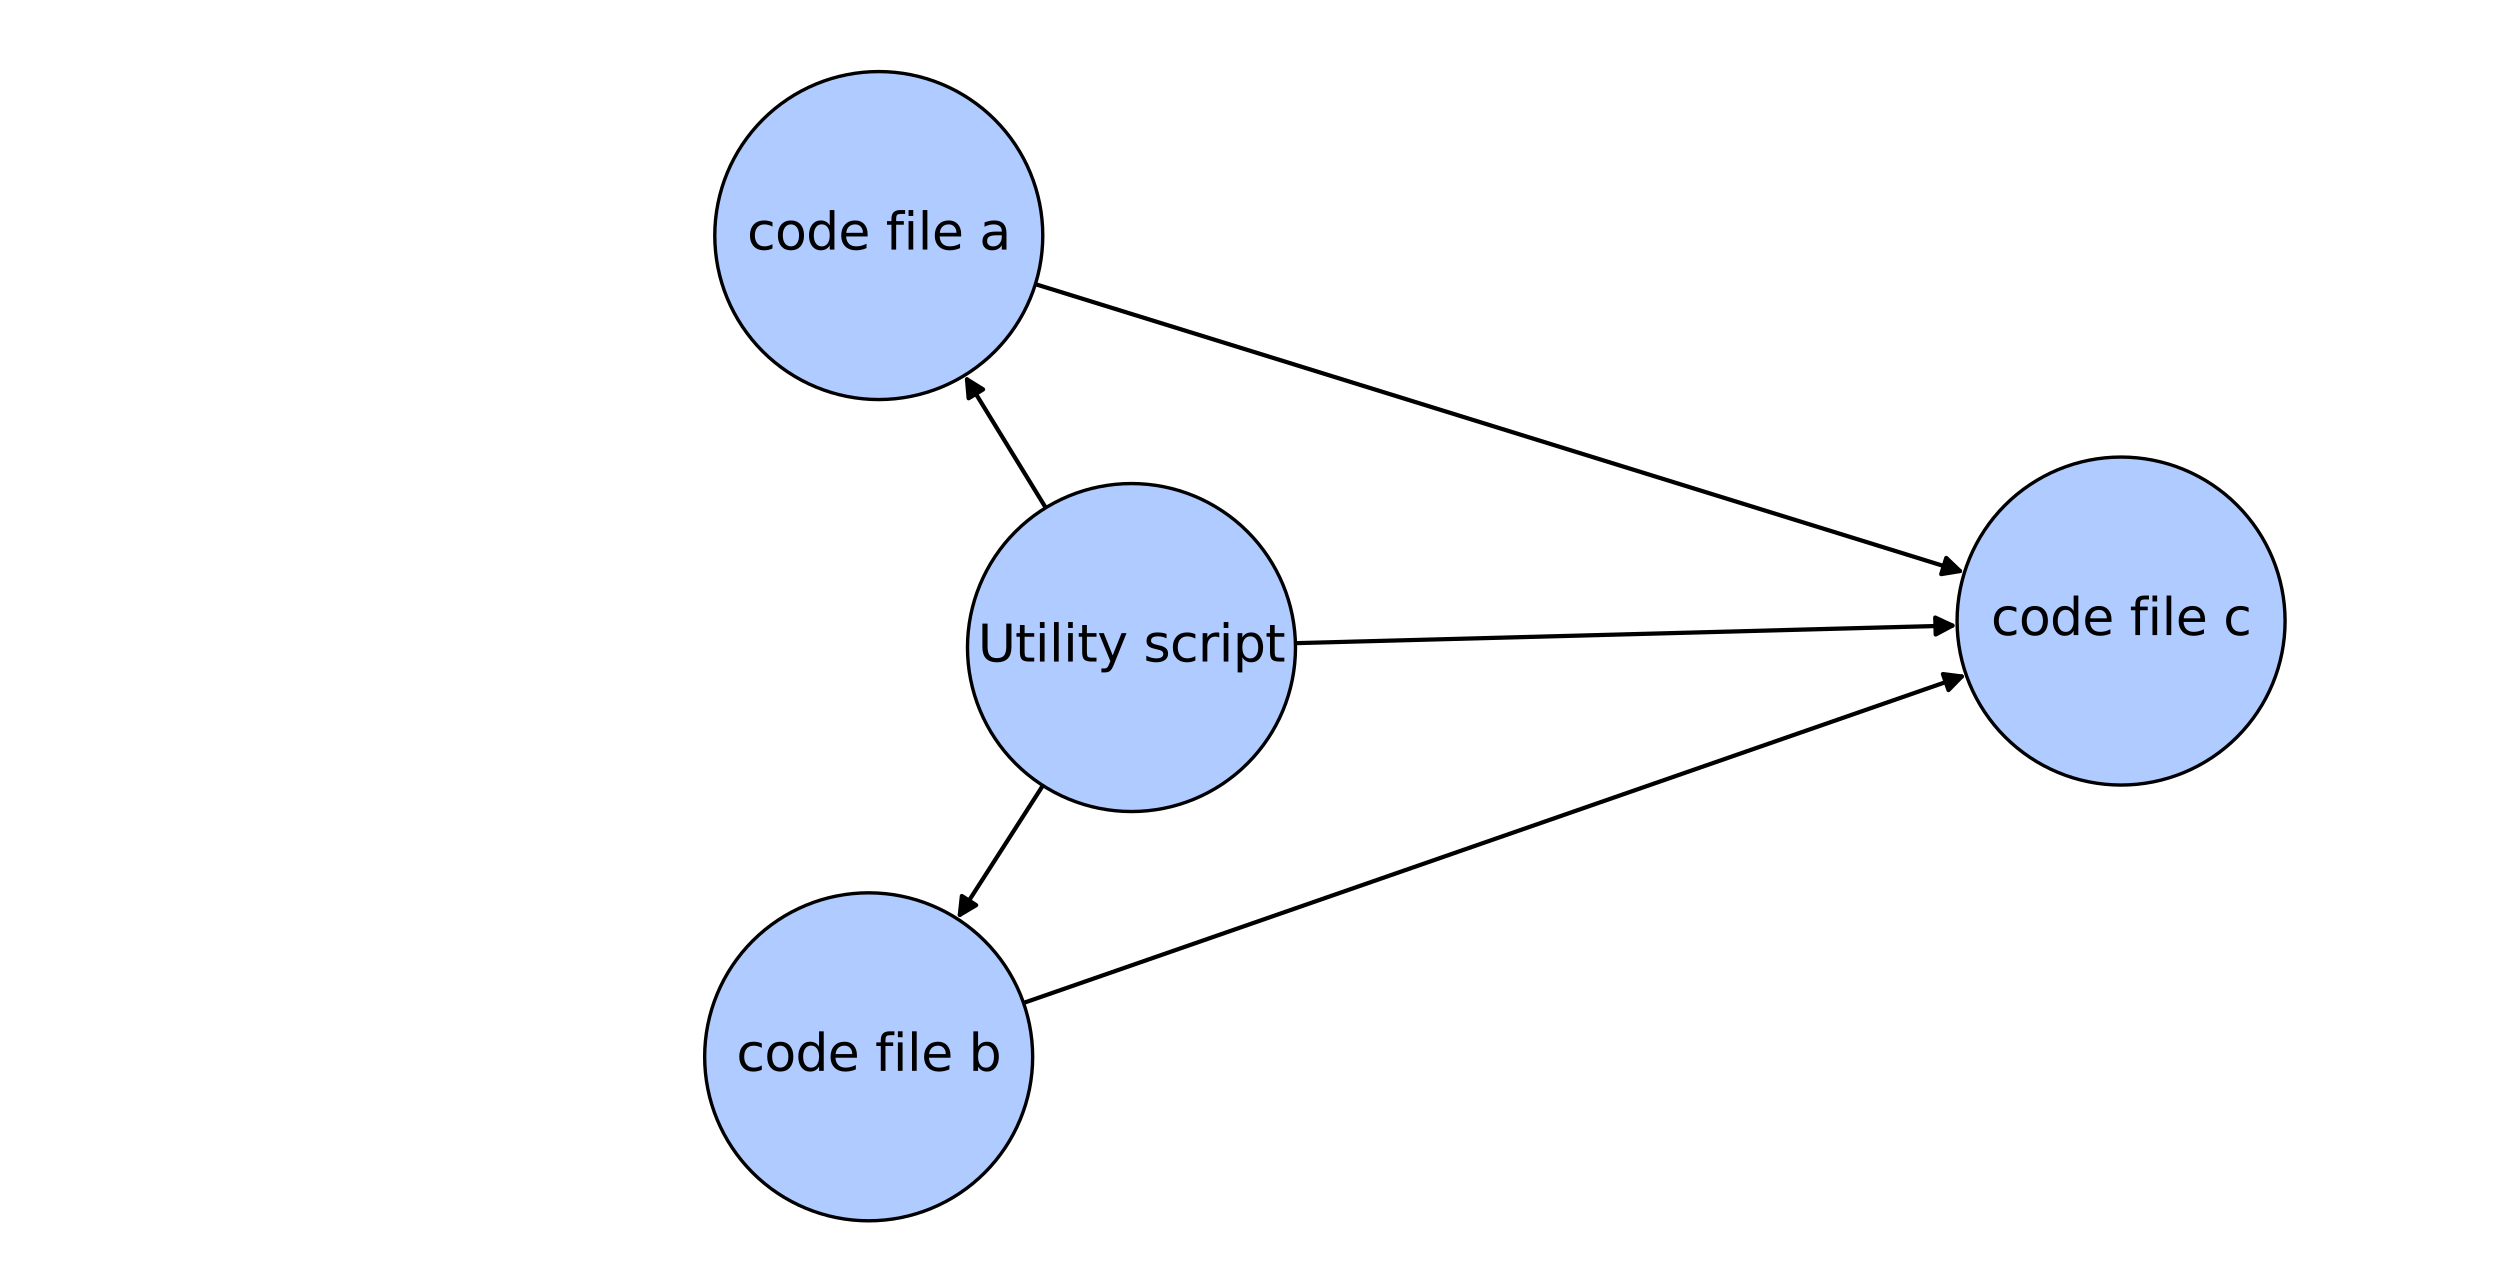 <?xml version="1.0" encoding="utf-8" standalone="no"?>
<!DOCTYPE svg PUBLIC "-//W3C//DTD SVG 1.1//EN"
  "http://www.w3.org/Graphics/SVG/1.1/DTD/svg11.dtd">
<svg xmlns:xlink="http://www.w3.org/1999/xlink" width="590.4pt" height="302.4pt" viewBox="0 0 590.4 302.4" xmlns="http://www.w3.org/2000/svg" version="1.1">
 <defs>
  <style type="text/css">*{stroke-linejoin: round; stroke-linecap: butt}</style>
 </defs>
 <g id="figure_1">
  <g id="patch_1">
   <path d="M 0 302.4 
L 590.4 302.4 
L 590.4 0 
L 0 0 
z
" style="fill: #ffffff"/>
  </g>
  <g id="axes_1">
   <g id="patch_2">
    <path d="M 246.96 119.909 
Q 237.371 104.277 228.367 89.598 
" clip-path="url(#p29a61ab1d0)" style="fill: none; stroke: #000000; stroke-linecap: round"/>
    <path d="M 228.754 94.053 
L 228.367 89.598 
L 232.164 91.961 
z
" clip-path="url(#p29a61ab1d0)" style="stroke: #000000; stroke-linecap: round"/>
   </g>
   <g id="patch_3">
    <path d="M 246.282 185.515 
Q 236.177 201.251 226.676 216.047 
" clip-path="url(#p29a61ab1d0)" style="fill: none; stroke: #000000; stroke-linecap: round"/>
    <path d="M 230.52 213.761 
L 226.676 216.047 
L 227.154 211.6 
z
" clip-path="url(#p29a61ab1d0)" style="stroke: #000000; stroke-linecap: round"/>
   </g>
   <g id="patch_4">
    <path d="M 305.927 151.887 
Q 384.062 149.796 461.08 147.735 
" clip-path="url(#p29a61ab1d0)" style="fill: none; stroke: #000000; stroke-linecap: round"/>
    <path d="M 457.027 145.842 
L 461.08 147.735 
L 457.134 149.841 
z
" clip-path="url(#p29a61ab1d0)" style="stroke: #000000; stroke-linecap: round"/>
   </g>
   <g id="patch_5">
    <path d="M 244.522 67.108 
Q 354.223 101.149 462.856 134.859 
" clip-path="url(#p29a61ab1d0)" style="fill: none; stroke: #000000; stroke-linecap: round"/>
    <path d="M 459.629 131.763 
L 462.856 134.859 
L 458.443 135.583 
z
" clip-path="url(#p29a61ab1d0)" style="stroke: #000000; stroke-linecap: round"/>
   </g>
   <g id="patch_6">
    <path d="M 241.722 236.851 
Q 353.028 198.123 463.279 159.763 
" clip-path="url(#p29a61ab1d0)" style="fill: none; stroke: #000000; stroke-linecap: round"/>
    <path d="M 458.844 159.189 
L 463.279 159.763 
L 460.158 162.966 
z
" clip-path="url(#p29a61ab1d0)" style="stroke: #000000; stroke-linecap: round"/>
   </g>
   <g id="PathCollection_1">
    <defs>
     <path id="m5eb075a845" d="M 0 38.73 
C 10.271 38.73 20.123 34.649 27.386 27.386 
C 34.649 20.123 38.73 10.271 38.73 0 
C 38.73 -10.271 34.649 -20.123 27.386 -27.386 
C 20.123 -34.649 10.271 -38.73 0 -38.73 
C -10.271 -38.73 -20.123 -34.649 -27.386 -27.386 
C -34.649 -20.123 -38.73 -10.271 -38.73 0 
C -38.73 10.271 -34.649 20.123 -27.386 27.386 
C -20.123 34.649 -10.271 38.73 0 38.73 
z
" style="stroke: #000000; stroke-width: 0.8"/>
    </defs>
    <g clip-path="url(#p29a61ab1d0)">
     <use xlink:href="#m5eb075a845" x="267.211" y="152.924" style="fill: #afcbff; stroke: #000000; stroke-width: 0.8"/>
     <use xlink:href="#m5eb075a845" x="207.532" y="55.63" style="fill: #afcbff; stroke: #000000; stroke-width: 0.8"/>
     <use xlink:href="#m5eb075a845" x="205.143" y="249.578" style="fill: #afcbff; stroke: #000000; stroke-width: 0.8"/>
     <use xlink:href="#m5eb075a845" x="500.914" y="146.668" style="fill: #afcbff; stroke: #000000; stroke-width: 0.8"/>
    </g>
   </g>
   <g id="text_1">
    <g clip-path="url(#p29a61ab1d0)">
     <!-- Utility script -->
     <g transform="translate(230.937 156.235) scale(0.12 -0.12)">
      <defs>
       <path id="DejaVuSans-55" d="M 556 4666 
L 1191 4666 
L 1191 1831 
Q 1191 1081 1462 751 
Q 1734 422 2344 422 
Q 2950 422 3222 751 
Q 3494 1081 3494 1831 
L 3494 4666 
L 4128 4666 
L 4128 1753 
Q 4128 841 3676 375 
Q 3225 -91 2344 -91 
Q 1459 -91 1007 375 
Q 556 841 556 1753 
L 556 4666 
z
" transform="scale(0.016)"/>
       <path id="DejaVuSans-74" d="M 1172 4494 
L 1172 3500 
L 2356 3500 
L 2356 3053 
L 1172 3053 
L 1172 1153 
Q 1172 725 1289 603 
Q 1406 481 1766 481 
L 2356 481 
L 2356 0 
L 1766 0 
Q 1100 0 847 248 
Q 594 497 594 1153 
L 594 3053 
L 172 3053 
L 172 3500 
L 594 3500 
L 594 4494 
L 1172 4494 
z
" transform="scale(0.016)"/>
       <path id="DejaVuSans-69" d="M 603 3500 
L 1178 3500 
L 1178 0 
L 603 0 
L 603 3500 
z
M 603 4863 
L 1178 4863 
L 1178 4134 
L 603 4134 
L 603 4863 
z
" transform="scale(0.016)"/>
       <path id="DejaVuSans-6c" d="M 603 4863 
L 1178 4863 
L 1178 0 
L 603 0 
L 603 4863 
z
" transform="scale(0.016)"/>
       <path id="DejaVuSans-79" d="M 2059 -325 
Q 1816 -950 1584 -1140 
Q 1353 -1331 966 -1331 
L 506 -1331 
L 506 -850 
L 844 -850 
Q 1081 -850 1212 -737 
Q 1344 -625 1503 -206 
L 1606 56 
L 191 3500 
L 800 3500 
L 1894 763 
L 2988 3500 
L 3597 3500 
L 2059 -325 
z
" transform="scale(0.016)"/>
       <path id="DejaVuSans-20" transform="scale(0.016)"/>
       <path id="DejaVuSans-73" d="M 2834 3397 
L 2834 2853 
Q 2591 2978 2328 3040 
Q 2066 3103 1784 3103 
Q 1356 3103 1142 2972 
Q 928 2841 928 2578 
Q 928 2378 1081 2264 
Q 1234 2150 1697 2047 
L 1894 2003 
Q 2506 1872 2764 1633 
Q 3022 1394 3022 966 
Q 3022 478 2636 193 
Q 2250 -91 1575 -91 
Q 1294 -91 989 -36 
Q 684 19 347 128 
L 347 722 
Q 666 556 975 473 
Q 1284 391 1588 391 
Q 1994 391 2212 530 
Q 2431 669 2431 922 
Q 2431 1156 2273 1281 
Q 2116 1406 1581 1522 
L 1381 1569 
Q 847 1681 609 1914 
Q 372 2147 372 2553 
Q 372 3047 722 3315 
Q 1072 3584 1716 3584 
Q 2034 3584 2315 3537 
Q 2597 3491 2834 3397 
z
" transform="scale(0.016)"/>
       <path id="DejaVuSans-63" d="M 3122 3366 
L 3122 2828 
Q 2878 2963 2633 3030 
Q 2388 3097 2138 3097 
Q 1578 3097 1268 2742 
Q 959 2388 959 1747 
Q 959 1106 1268 751 
Q 1578 397 2138 397 
Q 2388 397 2633 464 
Q 2878 531 3122 666 
L 3122 134 
Q 2881 22 2623 -34 
Q 2366 -91 2075 -91 
Q 1284 -91 818 406 
Q 353 903 353 1747 
Q 353 2603 823 3093 
Q 1294 3584 2113 3584 
Q 2378 3584 2631 3529 
Q 2884 3475 3122 3366 
z
" transform="scale(0.016)"/>
       <path id="DejaVuSans-72" d="M 2631 2963 
Q 2534 3019 2420 3045 
Q 2306 3072 2169 3072 
Q 1681 3072 1420 2755 
Q 1159 2438 1159 1844 
L 1159 0 
L 581 0 
L 581 3500 
L 1159 3500 
L 1159 2956 
Q 1341 3275 1631 3429 
Q 1922 3584 2338 3584 
Q 2397 3584 2469 3576 
Q 2541 3569 2628 3553 
L 2631 2963 
z
" transform="scale(0.016)"/>
       <path id="DejaVuSans-70" d="M 1159 525 
L 1159 -1331 
L 581 -1331 
L 581 3500 
L 1159 3500 
L 1159 2969 
Q 1341 3281 1617 3432 
Q 1894 3584 2278 3584 
Q 2916 3584 3314 3078 
Q 3713 2572 3713 1747 
Q 3713 922 3314 415 
Q 2916 -91 2278 -91 
Q 1894 -91 1617 61 
Q 1341 213 1159 525 
z
M 3116 1747 
Q 3116 2381 2855 2742 
Q 2594 3103 2138 3103 
Q 1681 3103 1420 2742 
Q 1159 2381 1159 1747 
Q 1159 1113 1420 752 
Q 1681 391 2138 391 
Q 2594 391 2855 752 
Q 3116 1113 3116 1747 
z
" transform="scale(0.016)"/>
      </defs>
      <use xlink:href="#DejaVuSans-55"/>
      <use xlink:href="#DejaVuSans-74" x="73.193"/>
      <use xlink:href="#DejaVuSans-69" x="112.402"/>
      <use xlink:href="#DejaVuSans-6c" x="140.186"/>
      <use xlink:href="#DejaVuSans-69" x="167.969"/>
      <use xlink:href="#DejaVuSans-74" x="195.752"/>
      <use xlink:href="#DejaVuSans-79" x="234.961"/>
      <use xlink:href="#DejaVuSans-20" x="294.141"/>
      <use xlink:href="#DejaVuSans-73" x="325.928"/>
      <use xlink:href="#DejaVuSans-63" x="378.027"/>
      <use xlink:href="#DejaVuSans-72" x="433.008"/>
      <use xlink:href="#DejaVuSans-69" x="474.121"/>
      <use xlink:href="#DejaVuSans-70" x="501.904"/>
      <use xlink:href="#DejaVuSans-74" x="565.381"/>
     </g>
    </g>
   </g>
   <g id="text_2">
    <g clip-path="url(#p29a61ab1d0)">
     <!-- code file a -->
     <g transform="translate(176.432 58.941) scale(0.12 -0.12)">
      <defs>
       <path id="DejaVuSans-6f" d="M 1959 3097 
Q 1497 3097 1228 2736 
Q 959 2375 959 1747 
Q 959 1119 1226 758 
Q 1494 397 1959 397 
Q 2419 397 2687 759 
Q 2956 1122 2956 1747 
Q 2956 2369 2687 2733 
Q 2419 3097 1959 3097 
z
M 1959 3584 
Q 2709 3584 3137 3096 
Q 3566 2609 3566 1747 
Q 3566 888 3137 398 
Q 2709 -91 1959 -91 
Q 1206 -91 779 398 
Q 353 888 353 1747 
Q 353 2609 779 3096 
Q 1206 3584 1959 3584 
z
" transform="scale(0.016)"/>
       <path id="DejaVuSans-64" d="M 2906 2969 
L 2906 4863 
L 3481 4863 
L 3481 0 
L 2906 0 
L 2906 525 
Q 2725 213 2448 61 
Q 2172 -91 1784 -91 
Q 1150 -91 751 415 
Q 353 922 353 1747 
Q 353 2572 751 3078 
Q 1150 3584 1784 3584 
Q 2172 3584 2448 3432 
Q 2725 3281 2906 2969 
z
M 947 1747 
Q 947 1113 1208 752 
Q 1469 391 1925 391 
Q 2381 391 2643 752 
Q 2906 1113 2906 1747 
Q 2906 2381 2643 2742 
Q 2381 3103 1925 3103 
Q 1469 3103 1208 2742 
Q 947 2381 947 1747 
z
" transform="scale(0.016)"/>
       <path id="DejaVuSans-65" d="M 3597 1894 
L 3597 1613 
L 953 1613 
Q 991 1019 1311 708 
Q 1631 397 2203 397 
Q 2534 397 2845 478 
Q 3156 559 3463 722 
L 3463 178 
Q 3153 47 2828 -22 
Q 2503 -91 2169 -91 
Q 1331 -91 842 396 
Q 353 884 353 1716 
Q 353 2575 817 3079 
Q 1281 3584 2069 3584 
Q 2775 3584 3186 3129 
Q 3597 2675 3597 1894 
z
M 3022 2063 
Q 3016 2534 2758 2815 
Q 2500 3097 2075 3097 
Q 1594 3097 1305 2825 
Q 1016 2553 972 2059 
L 3022 2063 
z
" transform="scale(0.016)"/>
       <path id="DejaVuSans-66" d="M 2375 4863 
L 2375 4384 
L 1825 4384 
Q 1516 4384 1395 4259 
Q 1275 4134 1275 3809 
L 1275 3500 
L 2222 3500 
L 2222 3053 
L 1275 3053 
L 1275 0 
L 697 0 
L 697 3053 
L 147 3053 
L 147 3500 
L 697 3500 
L 697 3744 
Q 697 4328 969 4595 
Q 1241 4863 1831 4863 
L 2375 4863 
z
" transform="scale(0.016)"/>
       <path id="DejaVuSans-61" d="M 2194 1759 
Q 1497 1759 1228 1600 
Q 959 1441 959 1056 
Q 959 750 1161 570 
Q 1363 391 1709 391 
Q 2188 391 2477 730 
Q 2766 1069 2766 1631 
L 2766 1759 
L 2194 1759 
z
M 3341 1997 
L 3341 0 
L 2766 0 
L 2766 531 
Q 2569 213 2275 61 
Q 1981 -91 1556 -91 
Q 1019 -91 701 211 
Q 384 513 384 1019 
Q 384 1609 779 1909 
Q 1175 2209 1959 2209 
L 2766 2209 
L 2766 2266 
Q 2766 2663 2505 2880 
Q 2244 3097 1772 3097 
Q 1472 3097 1187 3025 
Q 903 2953 641 2809 
L 641 3341 
Q 956 3463 1253 3523 
Q 1550 3584 1831 3584 
Q 2591 3584 2966 3190 
Q 3341 2797 3341 1997 
z
" transform="scale(0.016)"/>
      </defs>
      <use xlink:href="#DejaVuSans-63"/>
      <use xlink:href="#DejaVuSans-6f" x="54.98"/>
      <use xlink:href="#DejaVuSans-64" x="116.162"/>
      <use xlink:href="#DejaVuSans-65" x="179.639"/>
      <use xlink:href="#DejaVuSans-20" x="241.162"/>
      <use xlink:href="#DejaVuSans-66" x="272.949"/>
      <use xlink:href="#DejaVuSans-69" x="308.154"/>
      <use xlink:href="#DejaVuSans-6c" x="335.938"/>
      <use xlink:href="#DejaVuSans-65" x="363.721"/>
      <use xlink:href="#DejaVuSans-20" x="425.244"/>
      <use xlink:href="#DejaVuSans-61" x="457.031"/>
     </g>
    </g>
   </g>
   <g id="text_3">
    <g clip-path="url(#p29a61ab1d0)">
     <!-- code file b -->
     <g transform="translate(173.911 252.89) scale(0.12 -0.12)">
      <defs>
       <path id="DejaVuSans-62" d="M 3116 1747 
Q 3116 2381 2855 2742 
Q 2594 3103 2138 3103 
Q 1681 3103 1420 2742 
Q 1159 2381 1159 1747 
Q 1159 1113 1420 752 
Q 1681 391 2138 391 
Q 2594 391 2855 752 
Q 3116 1113 3116 1747 
z
M 1159 2969 
Q 1341 3281 1617 3432 
Q 1894 3584 2278 3584 
Q 2916 3584 3314 3078 
Q 3713 2572 3713 1747 
Q 3713 922 3314 415 
Q 2916 -91 2278 -91 
Q 1894 -91 1617 61 
Q 1341 213 1159 525 
L 1159 0 
L 581 0 
L 581 4863 
L 1159 4863 
L 1159 2969 
z
" transform="scale(0.016)"/>
      </defs>
      <use xlink:href="#DejaVuSans-63"/>
      <use xlink:href="#DejaVuSans-6f" x="54.98"/>
      <use xlink:href="#DejaVuSans-64" x="116.162"/>
      <use xlink:href="#DejaVuSans-65" x="179.639"/>
      <use xlink:href="#DejaVuSans-20" x="241.162"/>
      <use xlink:href="#DejaVuSans-66" x="272.949"/>
      <use xlink:href="#DejaVuSans-69" x="308.154"/>
      <use xlink:href="#DejaVuSans-6c" x="335.938"/>
      <use xlink:href="#DejaVuSans-65" x="363.721"/>
      <use xlink:href="#DejaVuSans-20" x="425.244"/>
      <use xlink:href="#DejaVuSans-62" x="457.031"/>
     </g>
    </g>
   </g>
   <g id="text_4">
    <g clip-path="url(#p29a61ab1d0)">
     <!-- code file c -->
     <g transform="translate(470.192 149.98) scale(0.12 -0.12)">
      <use xlink:href="#DejaVuSans-63"/>
      <use xlink:href="#DejaVuSans-6f" x="54.98"/>
      <use xlink:href="#DejaVuSans-64" x="116.162"/>
      <use xlink:href="#DejaVuSans-65" x="179.639"/>
      <use xlink:href="#DejaVuSans-20" x="241.162"/>
      <use xlink:href="#DejaVuSans-66" x="272.949"/>
      <use xlink:href="#DejaVuSans-69" x="308.154"/>
      <use xlink:href="#DejaVuSans-6c" x="335.938"/>
      <use xlink:href="#DejaVuSans-65" x="363.721"/>
      <use xlink:href="#DejaVuSans-20" x="425.244"/>
      <use xlink:href="#DejaVuSans-63" x="457.031"/>
     </g>
    </g>
   </g>
  </g>
 </g>
 <defs>
  <clipPath id="p29a61ab1d0">
   <rect x="7.2" y="7.2" width="576" height="288"/>
  </clipPath>
 </defs>
</svg>
